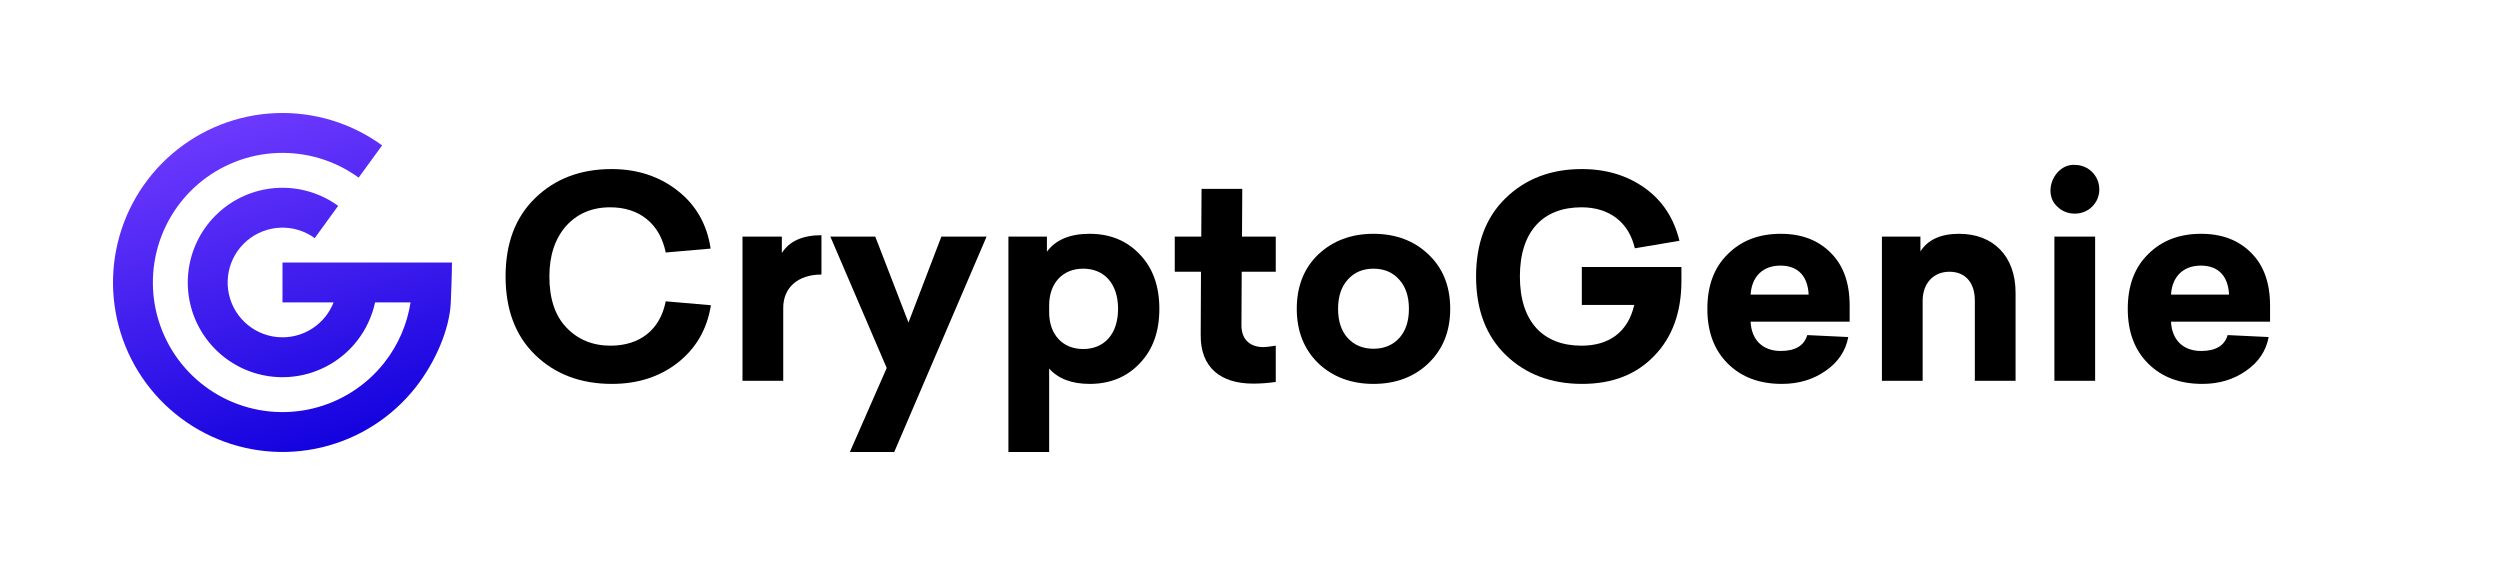 <svg width="177" height="40" viewBox="0 0 177 40" fill="none" xmlns="http://www.w3.org/2000/svg">
<path d="M43.301 11.97C41.089 11.97 39.291 12.662 37.889 14.025C36.486 15.388 35.795 17.225 35.795 19.575C35.795 21.906 36.486 23.763 37.889 25.126C39.291 26.489 41.108 27.18 43.321 27.18C45.138 27.18 46.699 26.686 47.983 25.679C49.267 24.672 50.057 23.328 50.333 21.61L47.133 21.333C46.738 23.368 45.276 24.474 43.222 24.474C41.958 24.474 40.911 24.04 40.101 23.19C39.291 22.341 38.896 21.136 38.896 19.575C38.896 18.094 39.291 16.909 40.062 16.02C40.852 15.131 41.899 14.677 43.202 14.677C45.257 14.677 46.718 15.822 47.133 17.877L50.313 17.6C50.057 15.882 49.267 14.499 47.963 13.491C46.679 12.484 45.118 11.97 43.301 11.97Z" fill="black"/>
<path d="M58.159 16.652C56.835 16.652 55.887 17.067 55.354 17.916V16.751H52.569V26.963H55.453V21.788C55.453 20.365 56.499 19.437 58.159 19.437V16.652Z" fill="black"/>
<path d="M69.85 16.751H66.65L64.32 22.835L61.969 16.751H58.789L62.779 26.054L60.171 32H63.312L69.85 16.751Z" fill="black"/>
<path d="M77.144 16.553C75.761 16.553 74.754 16.968 74.122 17.817V16.751H71.396V32H74.28V26.094C74.932 26.825 75.9 27.18 77.144 27.18C78.606 27.18 79.791 26.686 80.7 25.718C81.628 24.751 82.082 23.467 82.082 21.867C82.082 20.267 81.628 18.983 80.7 18.015C79.791 17.047 78.606 16.553 77.144 16.553ZM76.69 19.022C78.171 19.022 79.159 20.069 79.159 21.867C79.159 23.664 78.171 24.711 76.69 24.711C75.248 24.711 74.28 23.704 74.28 22.104V21.63C74.28 20.03 75.248 19.022 76.69 19.022Z" fill="black"/>
<path d="M90.324 19.239V16.751H87.934L87.953 13.373H85.07L85.05 16.751H83.173V19.239H85.03L85.01 23.724C84.99 26.015 86.413 27.16 88.724 27.16C89.237 27.16 89.771 27.121 90.324 27.042V24.474C89.948 24.533 89.652 24.573 89.435 24.573C88.546 24.573 87.894 24.079 87.894 23.032L87.914 19.239H90.324Z" fill="black"/>
<path d="M102.675 21.867C102.675 20.267 102.162 18.983 101.135 18.015C100.127 17.047 98.823 16.553 97.243 16.553C95.663 16.553 94.359 17.047 93.332 18.015C92.325 18.983 91.811 20.267 91.811 21.867C91.811 23.447 92.325 24.731 93.332 25.718C94.359 26.686 95.663 27.18 97.243 27.18C98.823 27.18 100.127 26.686 101.135 25.718C102.162 24.731 102.675 23.447 102.675 21.867ZM99.061 19.793C99.515 20.286 99.752 20.978 99.752 21.867C99.752 22.756 99.515 23.447 99.061 23.941C98.606 24.435 97.994 24.691 97.243 24.691C96.493 24.691 95.88 24.435 95.426 23.941C94.972 23.447 94.735 22.756 94.735 21.867C94.735 20.978 94.972 20.286 95.426 19.793C95.88 19.279 96.493 19.022 97.243 19.022C97.994 19.022 98.606 19.279 99.061 19.793Z" fill="black"/>
<path d="M111.993 18.904V21.59H115.706C115.252 23.546 113.889 24.474 111.973 24.474C109.267 24.474 107.608 22.795 107.608 19.575C107.608 16.356 109.267 14.677 111.973 14.677C113.968 14.677 115.331 15.763 115.746 17.58L118.906 17.047C118.511 15.447 117.701 14.203 116.457 13.314C115.213 12.425 113.731 11.97 111.993 11.97C109.8 11.97 108.003 12.662 106.6 14.025C105.198 15.388 104.506 17.225 104.506 19.575C104.506 21.906 105.198 23.763 106.6 25.126C108.003 26.489 109.82 27.18 112.013 27.18C114.166 27.18 115.864 26.509 117.129 25.185C118.412 23.862 119.045 22.084 119.045 19.891V18.904H111.993Z" fill="black"/>
<path d="M130.955 21.63C130.955 20.049 130.521 18.805 129.632 17.916C128.743 17.007 127.558 16.553 126.076 16.553C124.536 16.553 123.291 17.027 122.323 17.995C121.355 18.943 120.881 20.227 120.881 21.867C120.881 23.486 121.355 24.77 122.323 25.738C123.291 26.706 124.575 27.18 126.155 27.18C127.36 27.18 128.387 26.864 129.257 26.252C130.146 25.64 130.679 24.83 130.857 23.862L127.953 23.724C127.736 24.474 127.104 24.849 126.076 24.849C124.792 24.849 124.002 24.059 123.943 22.775H130.955V21.63ZM126.057 18.805C127.321 18.805 127.992 19.575 128.052 20.859H123.943C124.022 19.575 124.812 18.805 126.057 18.805Z" fill="black"/>
<path d="M138.712 16.553C137.408 16.553 136.499 16.968 135.966 17.797V16.751H133.24V26.963H136.124V21.294C136.124 20.049 136.894 19.239 138.02 19.239C139.126 19.239 139.818 19.99 139.818 21.274V26.963H142.702V20.721C142.702 18.114 141.102 16.553 138.712 16.553Z" fill="black"/>
<path d="M146.893 11.674C145.451 11.595 144.562 13.649 145.668 14.637C146.32 15.289 147.465 15.289 148.117 14.637C148.453 14.301 148.631 13.886 148.631 13.412C148.631 12.444 147.86 11.674 146.893 11.674ZM148.335 16.751H145.451V26.963H148.335V16.751Z" fill="black"/>
<path d="M160.72 21.63C160.72 20.049 160.285 18.805 159.397 17.916C158.508 17.007 157.323 16.553 155.841 16.553C154.3 16.553 153.056 17.027 152.088 17.995C151.12 18.943 150.646 20.227 150.646 21.867C150.646 23.486 151.12 24.77 152.088 25.738C153.056 26.706 154.34 27.18 155.92 27.18C157.125 27.18 158.152 26.864 159.021 26.252C159.91 25.64 160.444 24.83 160.621 23.862L157.718 23.724C157.5 24.474 156.868 24.849 155.841 24.849C154.557 24.849 153.767 24.059 153.708 22.775H160.72V21.63ZM155.821 18.805C157.085 18.805 157.757 19.575 157.816 20.859H153.708C153.787 19.575 154.577 18.805 155.821 18.805Z" fill="black"/>
<path d="M25.393 12.576C23.726 11.364 21.699 10.75 19.64 10.831C17.58 10.912 15.608 11.683 14.04 13.022C12.473 14.361 11.402 16.188 11 18.209C10.598 20.231 10.888 22.329 11.824 24.166C12.759 26.002 14.286 27.47 16.158 28.333C18.03 29.196 20.138 29.404 22.142 28.922C24.146 28.441 25.93 27.299 27.206 25.681C28.188 24.435 28.825 22.963 29.067 21.412H26.555C26.341 22.405 25.903 23.343 25.266 24.151C24.333 25.334 23.03 26.169 21.565 26.52C20.101 26.872 18.56 26.72 17.192 26.09C15.825 25.459 14.709 24.386 14.025 23.044C13.341 21.702 13.129 20.169 13.423 18.692C13.717 17.214 14.499 15.879 15.645 14.901C16.79 13.922 18.231 13.358 19.736 13.299C21.242 13.24 22.723 13.689 23.941 14.575L22.282 16.859C21.576 16.346 20.719 16.086 19.847 16.12C18.976 16.155 18.142 16.481 17.478 17.048C16.815 17.614 16.362 18.387 16.192 19.242C16.022 20.098 16.145 20.985 16.541 21.762C16.936 22.539 17.582 23.16 18.374 23.525C19.166 23.89 20.058 23.978 20.906 23.775C21.754 23.571 22.509 23.088 23.049 22.403C23.287 22.1 23.478 21.766 23.616 21.412H20V18.588H32C32 18.588 31.999 19.487 31.916 21.412C31.833 23.336 30.799 25.684 29.423 27.429C27.755 29.545 25.422 31.039 22.801 31.668C20.18 32.297 17.424 32.026 14.976 30.897C12.528 29.769 10.532 27.849 9.308 25.448C8.084 23.046 7.705 20.302 8.231 17.659C8.756 15.015 10.157 12.626 12.207 10.875C14.256 9.125 16.835 8.115 19.529 8.009C22.222 7.903 24.872 8.707 27.053 10.292L25.393 12.576Z" fill="url(#paint0_linear_7466_10193)"/>
<defs>
<linearGradient id="paint0_linear_7466_10193" x1="15.254" y1="9.339" x2="22.137" y2="31.982" gradientUnits="userSpaceOnUse">
<stop stop-color="#6B38FD"/>
<stop offset="1" stop-color="#1302DE"/>
</linearGradient>
</defs>
</svg>
